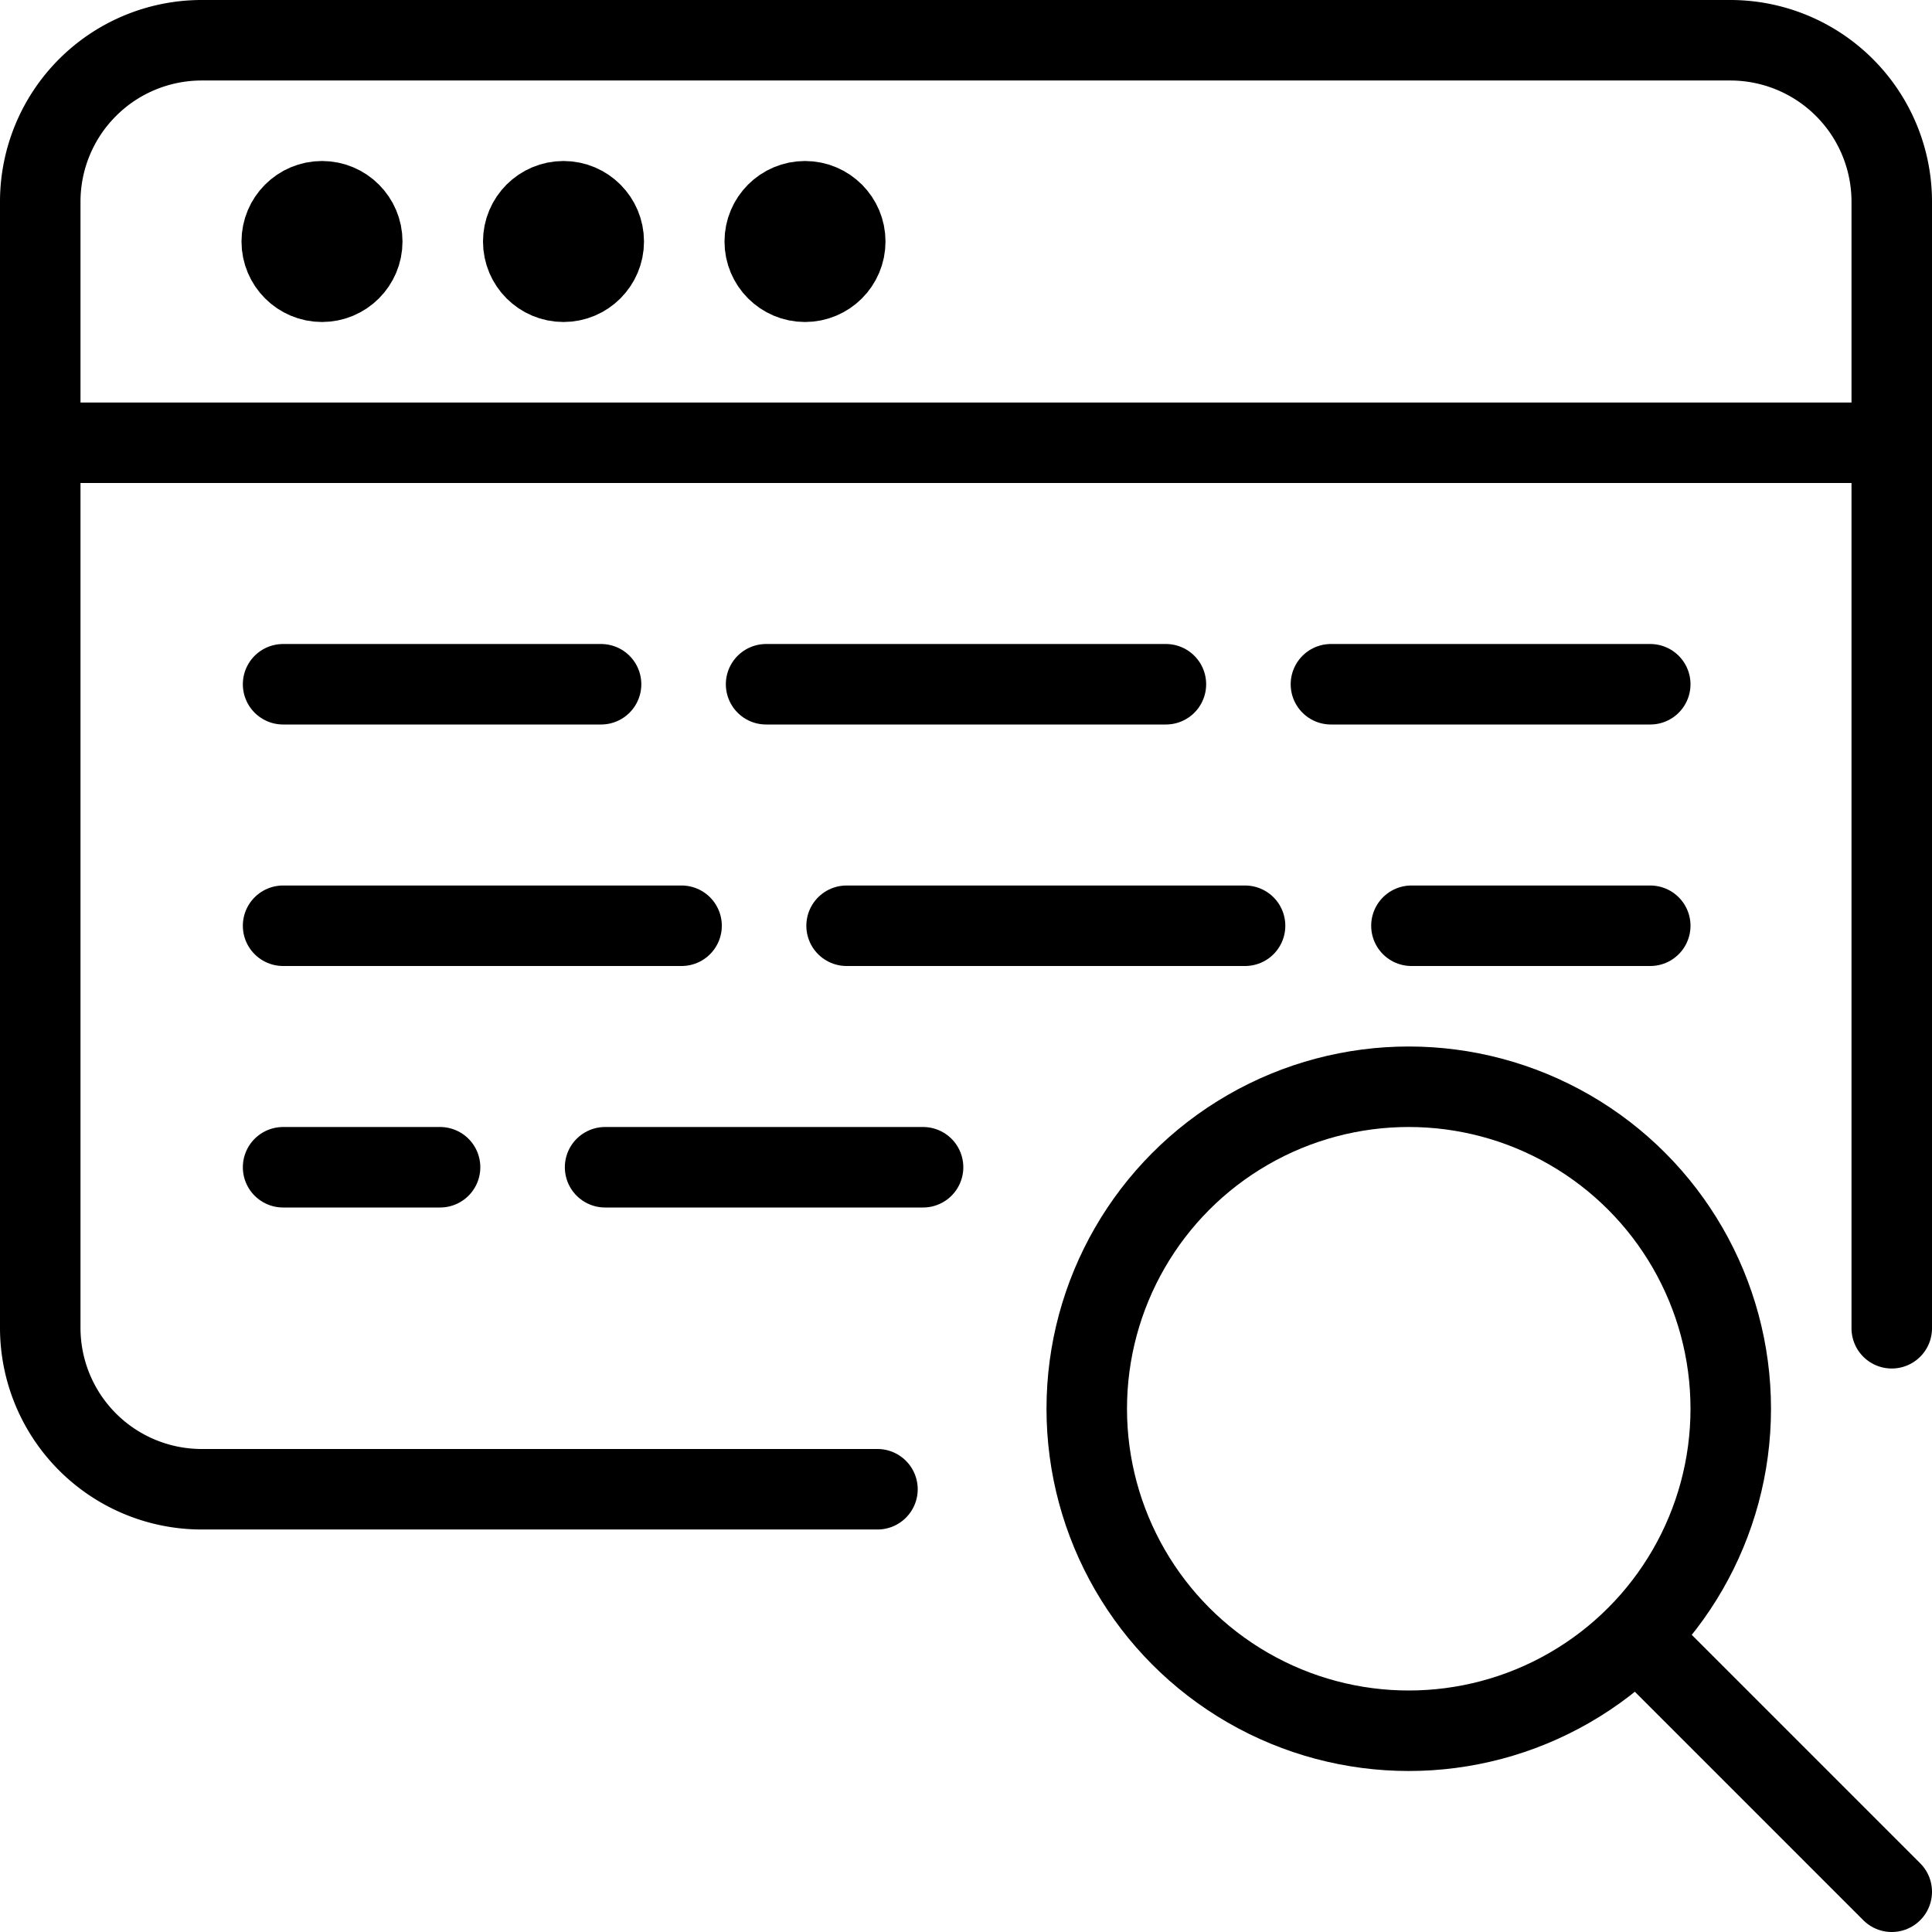 <svg xmlns="http://www.w3.org/2000/svg" viewBox="0 0 144 144"><circle cx="105" cy="105" r="24" style="fill:none;stroke:#000;stroke-linejoin:round;stroke-width:6px"/><line x1="122" y1="122" x2="141" y2="141" style="fill:none;stroke:#000;stroke-linecap:round;stroke-linejoin:round;stroke-width:6px"/><path d="M65.4,111H15A12.035,12.035,0,0,1,3,99V15A12.035,12.035,0,0,1,15,3H129a12.035,12.035,0,0,1,12,12V99" style="fill:none;stroke:#000;stroke-linecap:round;stroke-linejoin:round;stroke-width:6px"/><line x1="3" y1="33" x2="141" y2="33" style="fill:none;stroke:#000;stroke-linecap:round;stroke-linejoin:round;stroke-width:6px"/><circle cx="24" cy="18" r="3" style="fill:none;stroke:#000;stroke-linecap:round;stroke-linejoin:round;stroke-width:6px"/><circle cx="42" cy="18" r="3" style="fill:none;stroke:#000;stroke-linecap:round;stroke-linejoin:round;stroke-width:6px"/><circle cx="60" cy="18" r="3" style="fill:none;stroke:#000;stroke-linecap:round;stroke-linejoin:round;stroke-width:6px"/><line x1="21.1" y1="51" x2="44.8" y2="51" style="fill:none;stroke:#000;stroke-linecap:round;stroke-linejoin:round;stroke-width:6px"/><line x1="21.1" y1="87" x2="32.8" y2="87" style="fill:none;stroke:#000;stroke-linecap:round;stroke-linejoin:round;stroke-width:6px"/><line x1="21.1" y1="69" x2="50.8" y2="69" style="fill:none;stroke:#000;stroke-linecap:round;stroke-linejoin:round;stroke-width:6px"/><line x1="45.1" y1="87" x2="68.8" y2="87" style="fill:none;stroke:#000;stroke-linecap:round;stroke-linejoin:round;stroke-width:6px"/><line x1="63.1" y1="69" x2="92.8" y2="69" style="fill:none;stroke:#000;stroke-linecap:round;stroke-linejoin:round;stroke-width:6px"/><line x1="57.1" y1="51" x2="86.9" y2="51" style="fill:none;stroke:#000;stroke-linecap:round;stroke-linejoin:round;stroke-width:6px"/><line x1="99.2" y1="51" x2="123" y2="51" style="fill:none;stroke:#000;stroke-linecap:round;stroke-linejoin:round;stroke-width:6px"/><line x1="105.2" y1="69" x2="123" y2="69" style="fill:none;stroke:#000;stroke-linecap:round;stroke-linejoin:round;stroke-width:6px"/><rect width="144" height="144" style="fill:none"/></svg>